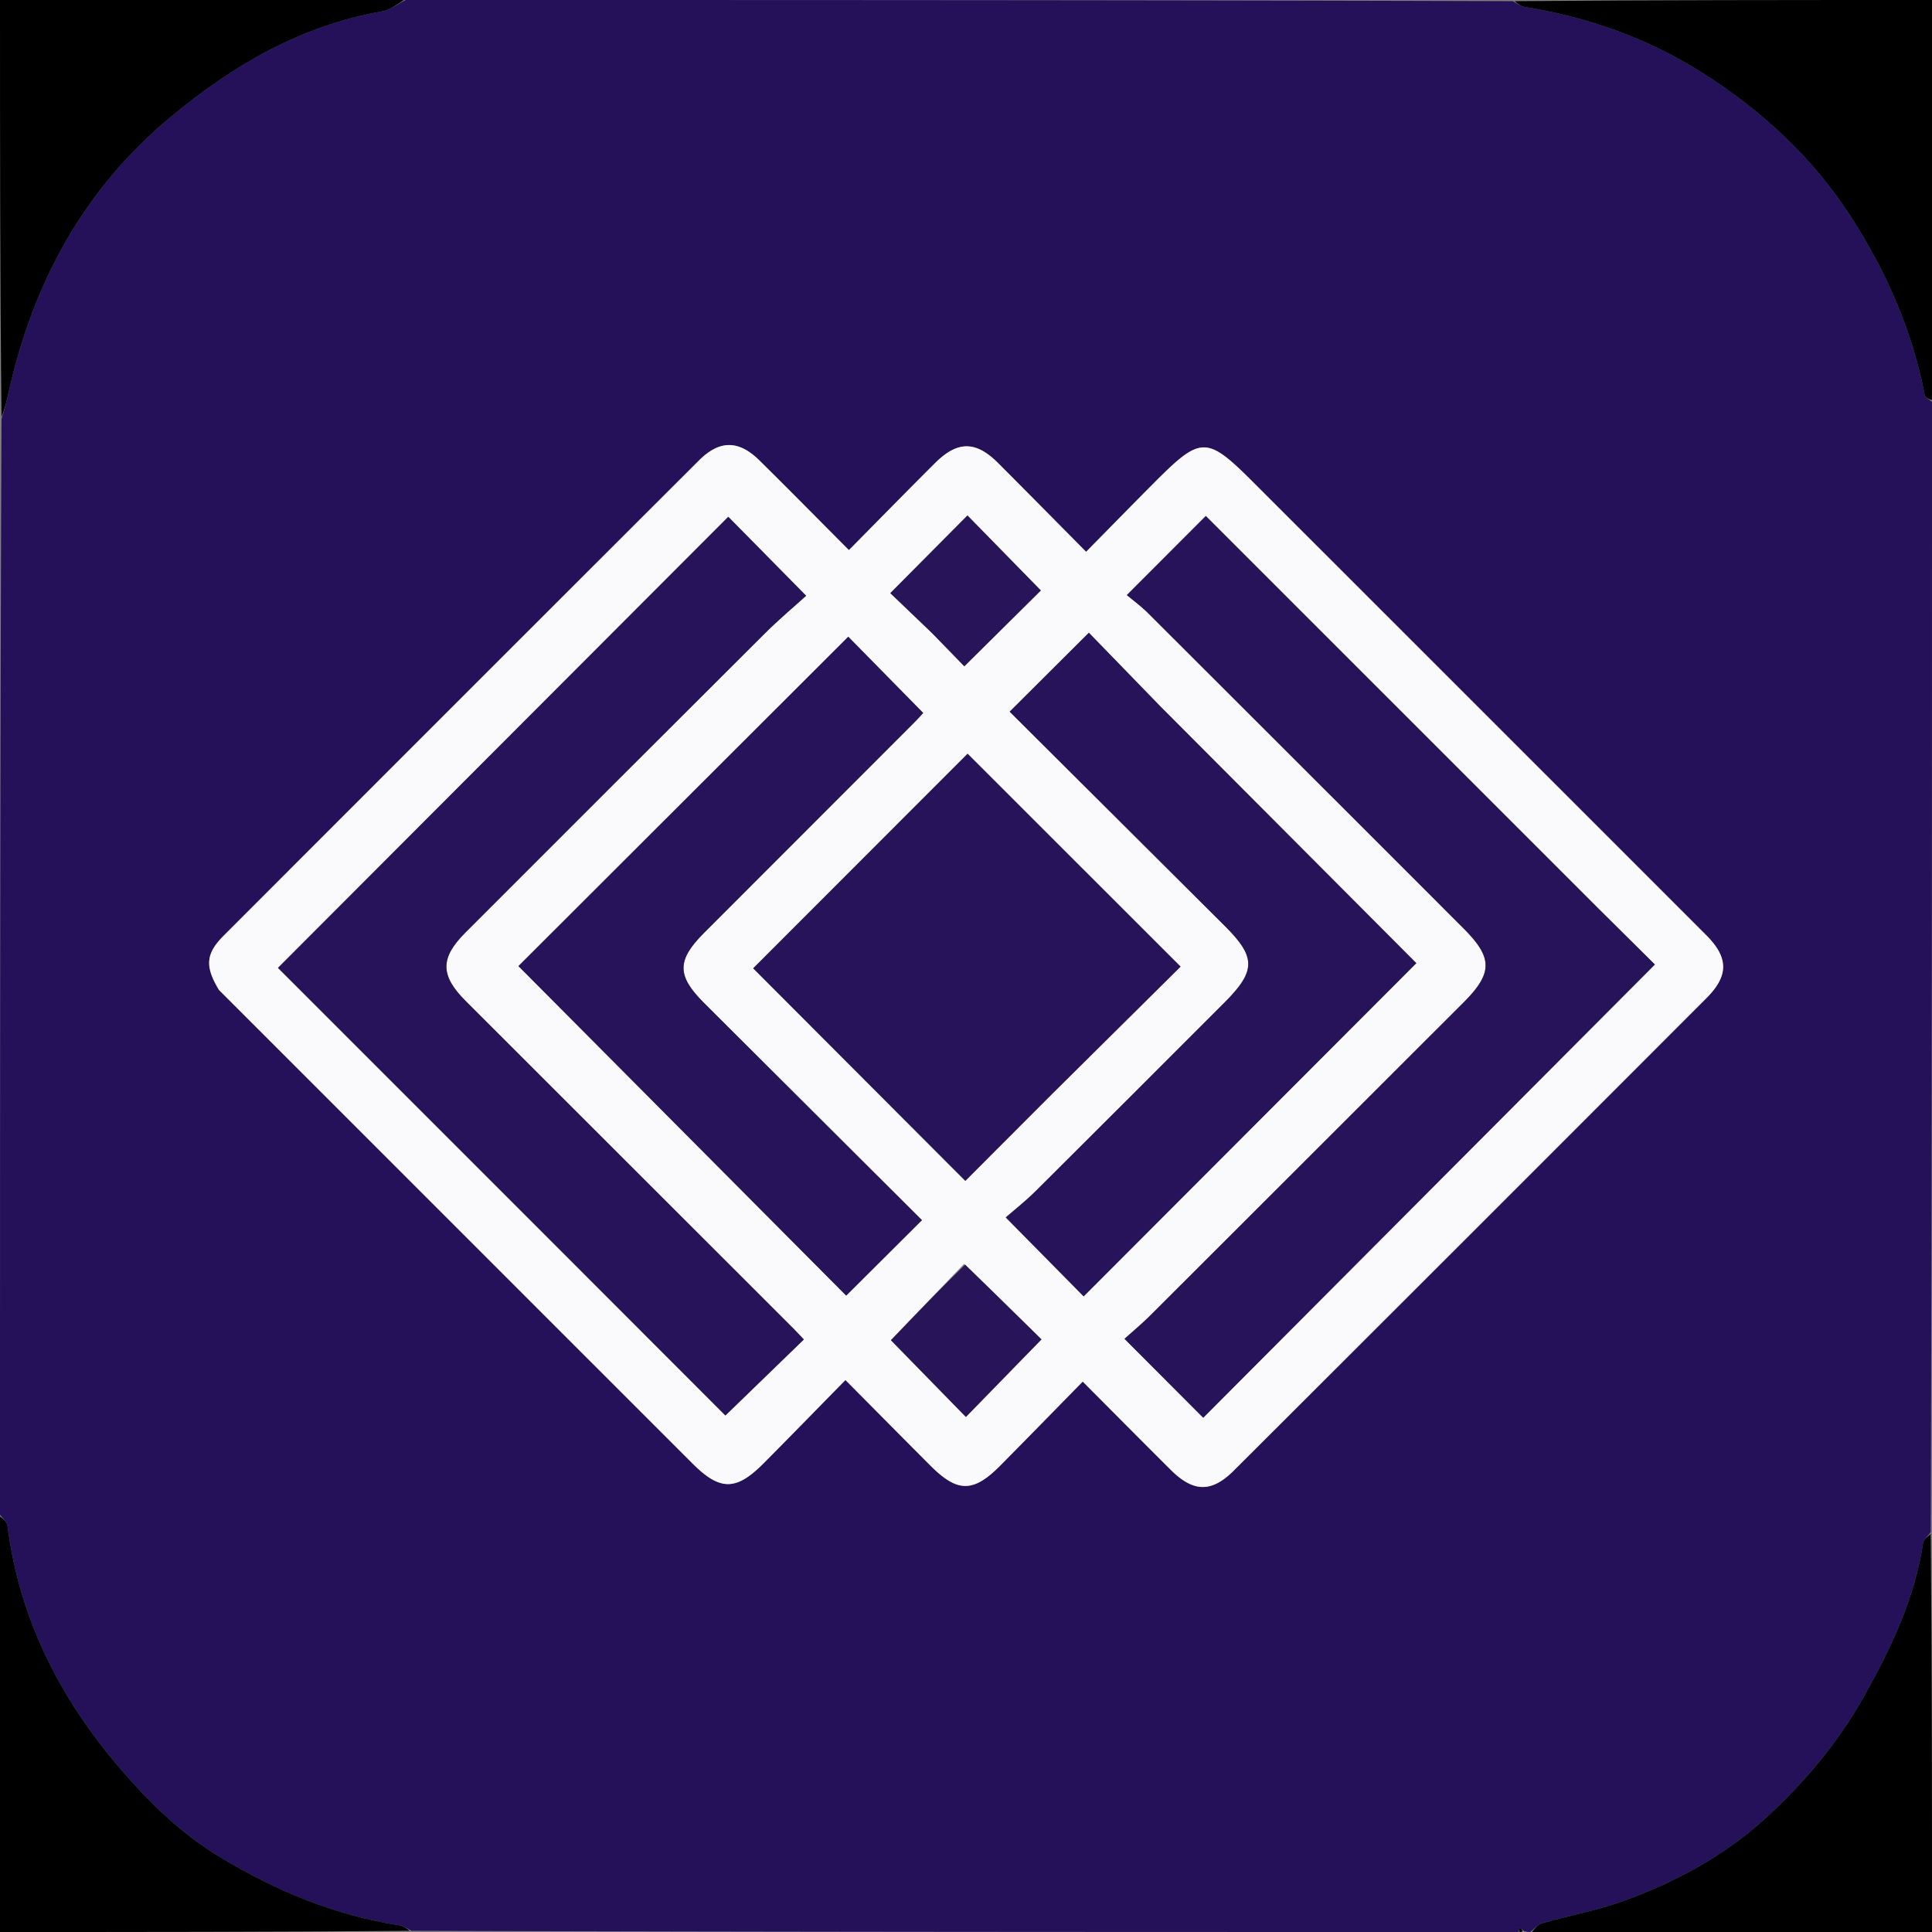 <svg height="2500" viewBox="1 1 500 500" width="2500" xmlns="http://www.w3.org/2000/svg"><rect x="1" y="1" width="500" height="500" fill="#808080" stroke="none"/><path d="m501 105c0 97.354 0 194.708-.332 292.525-.898 1.229-1.849 1.94-1.972 2.772-2.127 14.318-8.249 27.12-15.19 39.547-6.766 12.113-15.71 22.722-25.88 31.963-10.517 9.555-23.104 16.318-36.487 21.168-6.775 2.454-13.969 3.738-20.926 5.718-1.193.34-2.148 1.517-3.213 2.307-.444 0-.889 0-1.617-.256-.554-.465-.824-.674-1.094-.883l-.289 1.139c-95.354 0-190.708 0-286.505-.307-1.287-.677-2.1-1.252-2.981-1.388-16.808-2.59-32.167-8.971-46.627-17.719-10.007-6.053-18.21-14.054-25.806-22.912-15.654-18.257-26.086-38.788-29.14-62.838-.128-1.011-1.27-1.894-1.941-2.836 0-94.354 0-188.708.39-283.588.884-2.684 1.383-4.84 1.867-7 6.327-28.232 19.364-52.393 41.948-71.158 16.163-13.43 33.708-23.634 54.671-27.314 2.147-.377 4.088-1.932 6.124-2.94 95.354 0 190.708 0 286.512.294 1.283.7 2.08 1.336 2.957 1.478 16.503 2.658 31.998 8.124 46.117 17.086 15.382 9.765 28.567 21.91 38.497 37.34 9.123 14.178 15.836 29.355 19.022 46.002.133.696 1.241 1.204 1.895 1.8m-443.082 152.435c40.762 40.77 81.518 81.544 122.29 122.302 7.148 7.146 11.307 7.125 18.465-.09 6.997-7.051 13.928-14.169 21.127-21.5 7.745 7.801 14.872 15.017 22.041 22.191 6.98 6.985 11.073 6.974 18.053-.077 7.102-7.173 14.147-14.402 21.316-21.708 7.968 7.993 15.352 15.45 22.794 22.85 5.844 5.81 10.523 5.944 16.308.171a93650.844 93650.844 0 0 0 122.321-122.274c5.832-5.84 5.697-10.515-.074-16.287-38.995-39.002-78-77.994-117.004-116.987-12.31-12.307-13.667-12.32-25.902-.039-5.823 5.845-11.587 11.748-17.57 17.82-8.01-8.084-15.373-15.559-22.788-22.98-5.738-5.743-10.477-5.776-16.27-.01-7.432 7.398-14.761 14.901-22.326 22.553-7.918-7.946-15.494-15.651-23.189-23.236-5.335-5.26-10.288-5.287-15.61.027-41.035 40.969-82.034 81.975-123.016 122.998-4.643 4.648-4.908 7.947-.966 14.276z" fill="#251159"/><path d="m501 104.531c-.654-.127-1.762-.635-1.895-1.33-3.186-16.648-9.899-31.825-19.022-46.003-9.93-15.43-23.115-27.575-38.497-37.34-14.119-8.962-29.614-14.428-46.117-17.086-.877-.142-1.674-.778-2.489-1.478 35.946-.294 71.871-.294 108.02-.294zm-395.469-103.531c-1.567 1.008-3.508 2.563-5.655 2.94-20.963 3.68-38.508 13.884-54.67 27.313-22.586 18.765-35.623 42.927-41.95 71.16-.484 2.16-.983 4.315-1.866 6.53-.39-35.869-.39-71.795-.39-107.943zm-104.531 392.469c.67.473 1.813 1.356 1.941 2.367 3.054 24.05 13.486 44.58 29.14 62.838 7.595 8.858 15.799 16.859 25.806 22.912 14.46 8.748 29.82 15.13 46.627 17.72.88.135 1.694.71 2.513 1.387-35.288.307-70.549.307-106.027.307zm396.469 107.531c.596-.79 1.551-1.967 2.744-2.307 6.957-1.98 14.151-3.264 20.926-5.718 13.383-4.85 25.97-11.613 36.486-21.168 10.171-9.24 19.115-19.85 25.881-31.963 6.941-12.427 13.063-25.229 15.19-39.547.123-.833 1.074-1.543 1.972-2.304.332 34.268.332 68.528.332 103.007zm-3.219 0c-.154-.38-.057-.76.039-1.139.27.209.54.418.76.883-.049.256-.549.256-.799.256z"/><path d="m57.649 257.182c-3.673-6.076-3.408-9.375 1.235-14.023 40.982-41.023 81.98-82.029 123.016-122.998 5.322-5.314 10.275-5.286 15.61-.027 7.695 7.585 15.271 15.29 23.189 23.236 7.565-7.652 14.894-15.155 22.327-22.553 5.792-5.766 10.531-5.733 16.269.01 7.415 7.421 14.778 14.896 22.789 22.98 5.982-6.072 11.746-11.975 17.569-17.82 12.235-12.28 13.592-12.268 25.902.04 39.004 38.992 78.009 77.984 117.004 116.986 5.77 5.772 5.906 10.446.074 16.287a93650.844 93650.844 0 0 1 -122.32 122.274c-5.786 5.773-10.465 5.639-16.309-.171-7.442-7.4-14.826-14.857-22.794-22.85-7.17 7.306-14.214 14.535-21.316 21.708-6.98 7.05-11.073 7.062-18.053.077-7.17-7.174-14.296-14.39-22.041-22.191-7.199 7.331-14.13 14.449-21.127 21.5-7.158 7.215-11.317 7.236-18.465.09-40.772-40.758-81.528-81.533-122.56-122.555m81.827 60.842 49.259 49.301 20.303-19.67c-.986-1.033-1.98-2.117-3.02-3.157-28.161-28.147-56.327-56.289-84.49-84.432-6.635-6.63-6.665-11.136-.04-17.762 25.795-25.8 51.583-51.606 77.432-77.352 3.734-3.718 7.786-7.119 10.708-9.774l-20.147-20.432-116.543 116.74zm275.045-82.044-101.456-101.442-20.436 20.462c1.712 1.446 3.734 2.922 5.485 4.67a97000.77 97000.77 0 0 1 81.648 81.6c7.63 7.632 7.602 11.578-.043 19.218-26.981 26.961-53.95 53.936-80.952 80.877-2.297 2.291-4.805 4.372-6.743 6.124l20.37 20.421 116.89-117.293c-4.582-4.542-9.422-9.34-14.763-14.638m-141.07 47.97 33.084-32.788-55.12-55.094-55.49 55.533c18.12 18.157 36.443 36.514 54.9 55.007 7.303-7.321 14.71-14.745 22.626-22.658m27.546-100.444c-6.126-6.314-12.253-12.627-18.196-18.75l-20.498 20.423c18.396 18.323 37.048 36.899 55.696 55.477 8.103 8.072 8.074 11.635-.155 19.862-16.266 16.26-32.51 32.54-48.825 48.75-2.686 2.668-5.688 5.018-7.728 6.802l20.16 20.428 86.094-86.231a2500296.7 2500296.7 0 0 0 -66.548-66.761m-111.917 82.917c-2.004-1.998-4.016-3.99-6.012-5.997-6.935-6.973-6.9-10.947.182-18.036 18.123-18.142 36.255-36.273 54.375-54.417 1.117-1.119 2.158-2.313 2.296-2.462l-19.388-19.722-85.356 85.238 84.823 85.276 19.603-19.526c-16.537-16.48-33.28-33.168-50.523-50.354m53.358-101.358 8.13 8.372 19.806-19.62-18.993-19.412-19.967 20.1c3.347 3.201 6.933 6.632 11.024 10.56m8.062 163.03-18.931 19.75 19.407 19.86 19.557-20.069c-6.24-6.139-12.849-12.64-20.033-19.542z" fill="#faf9fb"/><path d="m139.225 317.775c-22.381-22.38-44.511-44.512-66.288-66.29l116.543-116.74 20.147 20.433c-2.922 2.655-6.974 6.056-10.708 9.774-25.849 25.746-51.637 51.552-77.432 77.352-6.625 6.626-6.595 11.132.04 17.762 28.163 28.143 56.329 56.285 84.49 84.432 1.04 1.04 2.034 2.124 3.02 3.157l-20.303 19.67z" fill="#271359"/><path d="m414.77 236.23 14.513 14.388-116.89 117.293-20.37-20.421c1.938-1.752 4.446-3.833 6.743-6.124 27.002-26.941 53.97-53.916 80.952-80.877 7.645-7.64 7.672-11.586.043-19.218a97000.77 97000.77 0 0 0 -81.648-81.6c-1.75-1.748-3.773-3.224-5.485-4.67l20.436-20.463z" fill="#261359"/><path d="m273.194 284.194a42048.789 42048.789 0 0 0 -22.371 22.413c-18.457-18.493-36.78-36.85-54.9-55.007l55.49-55.533 55.12 55.094a123824.29 123824.29 0 0 1 -33.34 33.033z" fill="#261359"/><path d="m301.245 183.755 66.298 66.51-86.093 86.232-20.161-20.428c2.04-1.784 5.042-4.134 7.728-6.802 16.315-16.21 32.559-32.49 48.825-48.75 8.23-8.227 8.258-11.79.155-19.862-18.648-18.578-37.3-37.154-55.696-55.477l20.498-20.424c5.943 6.124 12.07 12.437 18.446 19z" fill="#271359"/><path d="m189.328 266.672 50.273 50.104c-6.745 6.72-13.27 13.219-19.603 19.526l-84.823-85.276 85.356-85.238 19.388 19.722c-.138.15-1.179 1.343-2.296 2.462-18.12 18.144-36.252 36.275-54.375 54.417-7.083 7.09-7.117 11.063-.182 18.036 1.996 2.007 4.008 3.999 6.262 6.247z" fill="#261359"/><path d="m242.184 164.816c-3.839-3.68-7.425-7.11-10.772-10.313l19.967-20.099 18.993 19.412-19.806 19.62c-2.225-2.291-5.177-5.332-8.382-8.62zm8.602 163.477a4405.926 4405.926 0 0 1 19.745 19.342l-19.557 20.07-19.407-19.86c6.114-6.38 12.523-13.066 19.22-19.552z" fill="#281559"/></svg>